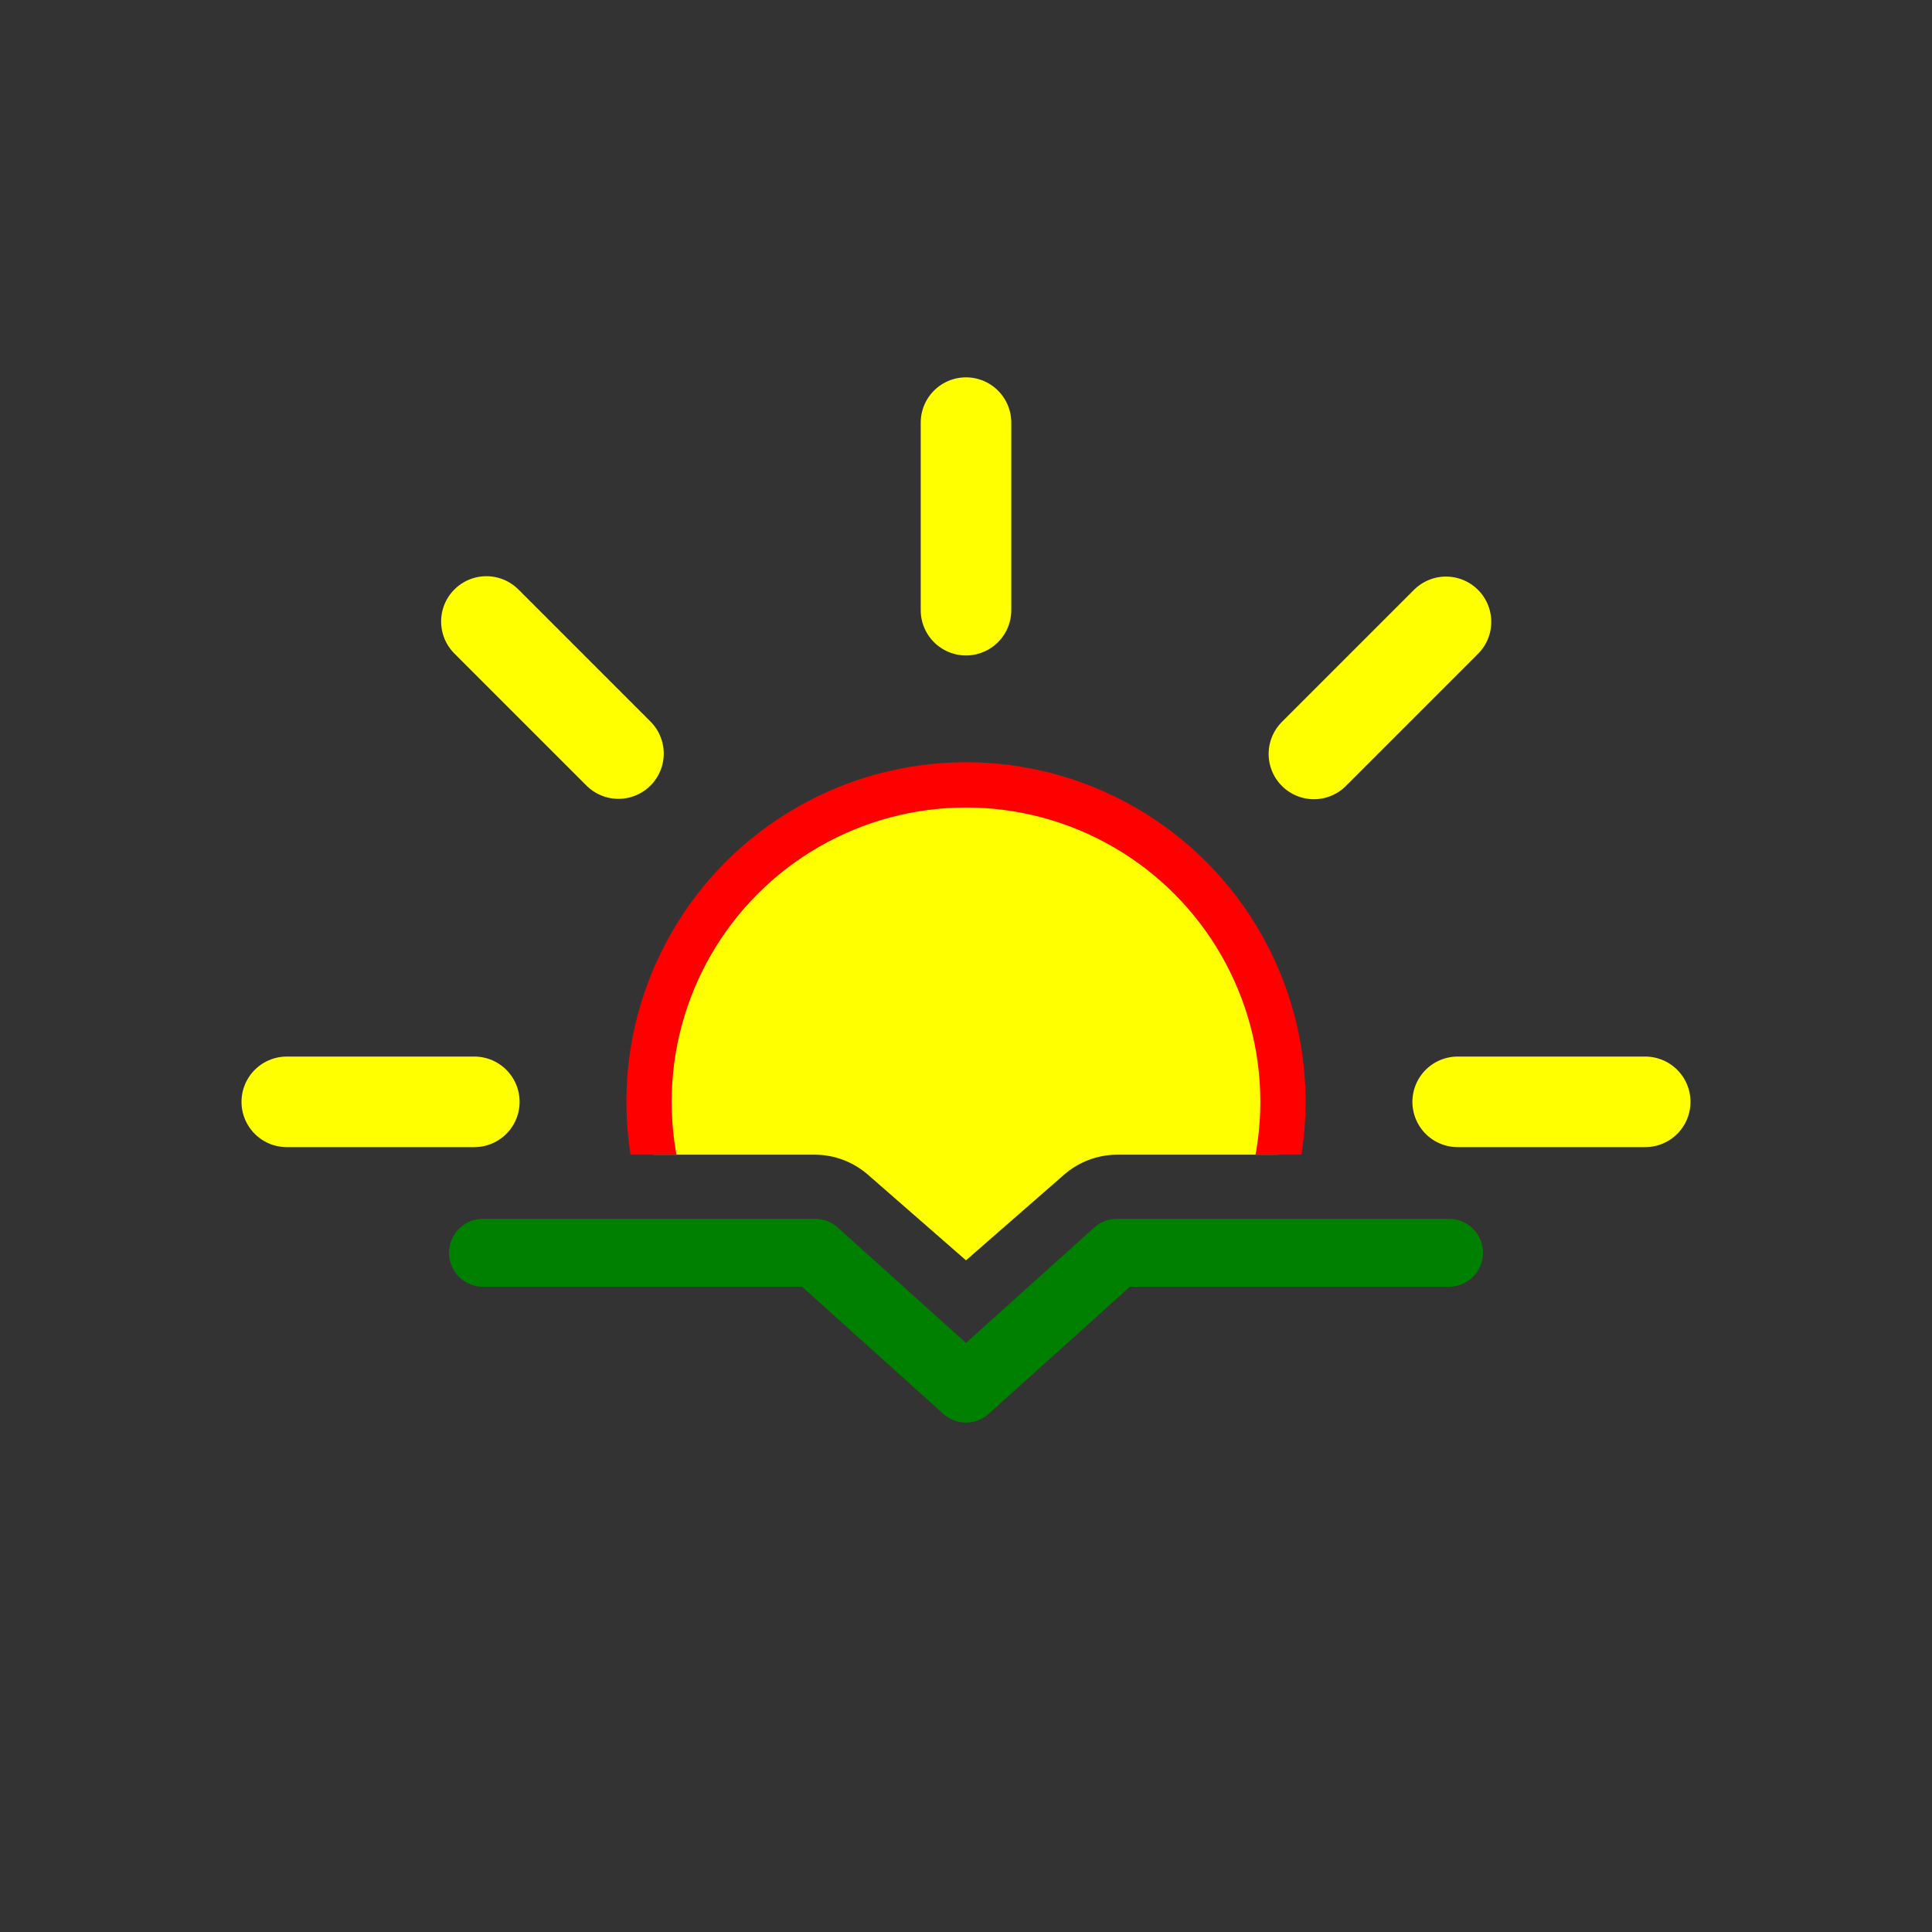 <svg
  xmlns="http://www.w3.org/2000/svg"
  viewBox="0 0 512 512"
  xmlns:xlink="http://www.w3.org/1999/xlink"
>
  <rect x="0" y="0" width="512" height="512" fill="#333333" stroke="none"/>
  <defs>
    <!-- Clip path remains unchanged -->
    <clipPath id="b">
      <path
        fill="none"
        d="M512 306H296a21.5 21.5 0 00-14 5.3L256 334l-26-22.7a21.5 21.5 0 00-14-5.3H0V0h512Z"
      />
    </clipPath>

    <!-- Symbol #c (originally sun with gradient fill) -->
    <symbol id="c" viewBox="0 0 384 384">
      <!-- Sun circle: now solid orange fill + black stroke -->
      <circle
        cx="192"
        cy="192"
        r="84"
        fill="yellow"
        stroke="red"
        stroke-miterlimit="10"
        stroke-width="12"
      />
      <!-- Sun rays: was stroke="#fbbf24", now black -->
      <path
        fill="none"
        stroke="yellow"
        stroke-linecap="round"
        stroke-miterlimit="10"
        stroke-width="24"
        d="M192 61.7V12
           m0 360v-49.7
           m92.2-222.5 35-35
           M64.8 319.2l35.1-35.1
           m0-184.4-35-35
           m254.5 254.5-35.1-35.1
           M61.7 192H12
           m360 0h-49.7"
      />
    </symbol>
  </defs>

  <!-- Group with clipping -->
  <g clip-path="url(#b)">
    <!-- Sun symbol usage, positioned as in the original -->
    <use
      xlink:href="#c"
      width="384"
      height="384"
      transform="translate(64 100)"
    />
  </g>

  <!-- Path was stroke="#374151", now black -->
  <path
    fill="none"
    stroke="green"
    stroke-linecap="round"
    stroke-linejoin="round"
    stroke-width="18"
    d="M128 332h88l40 36 40-36h88"
  />
</svg>

